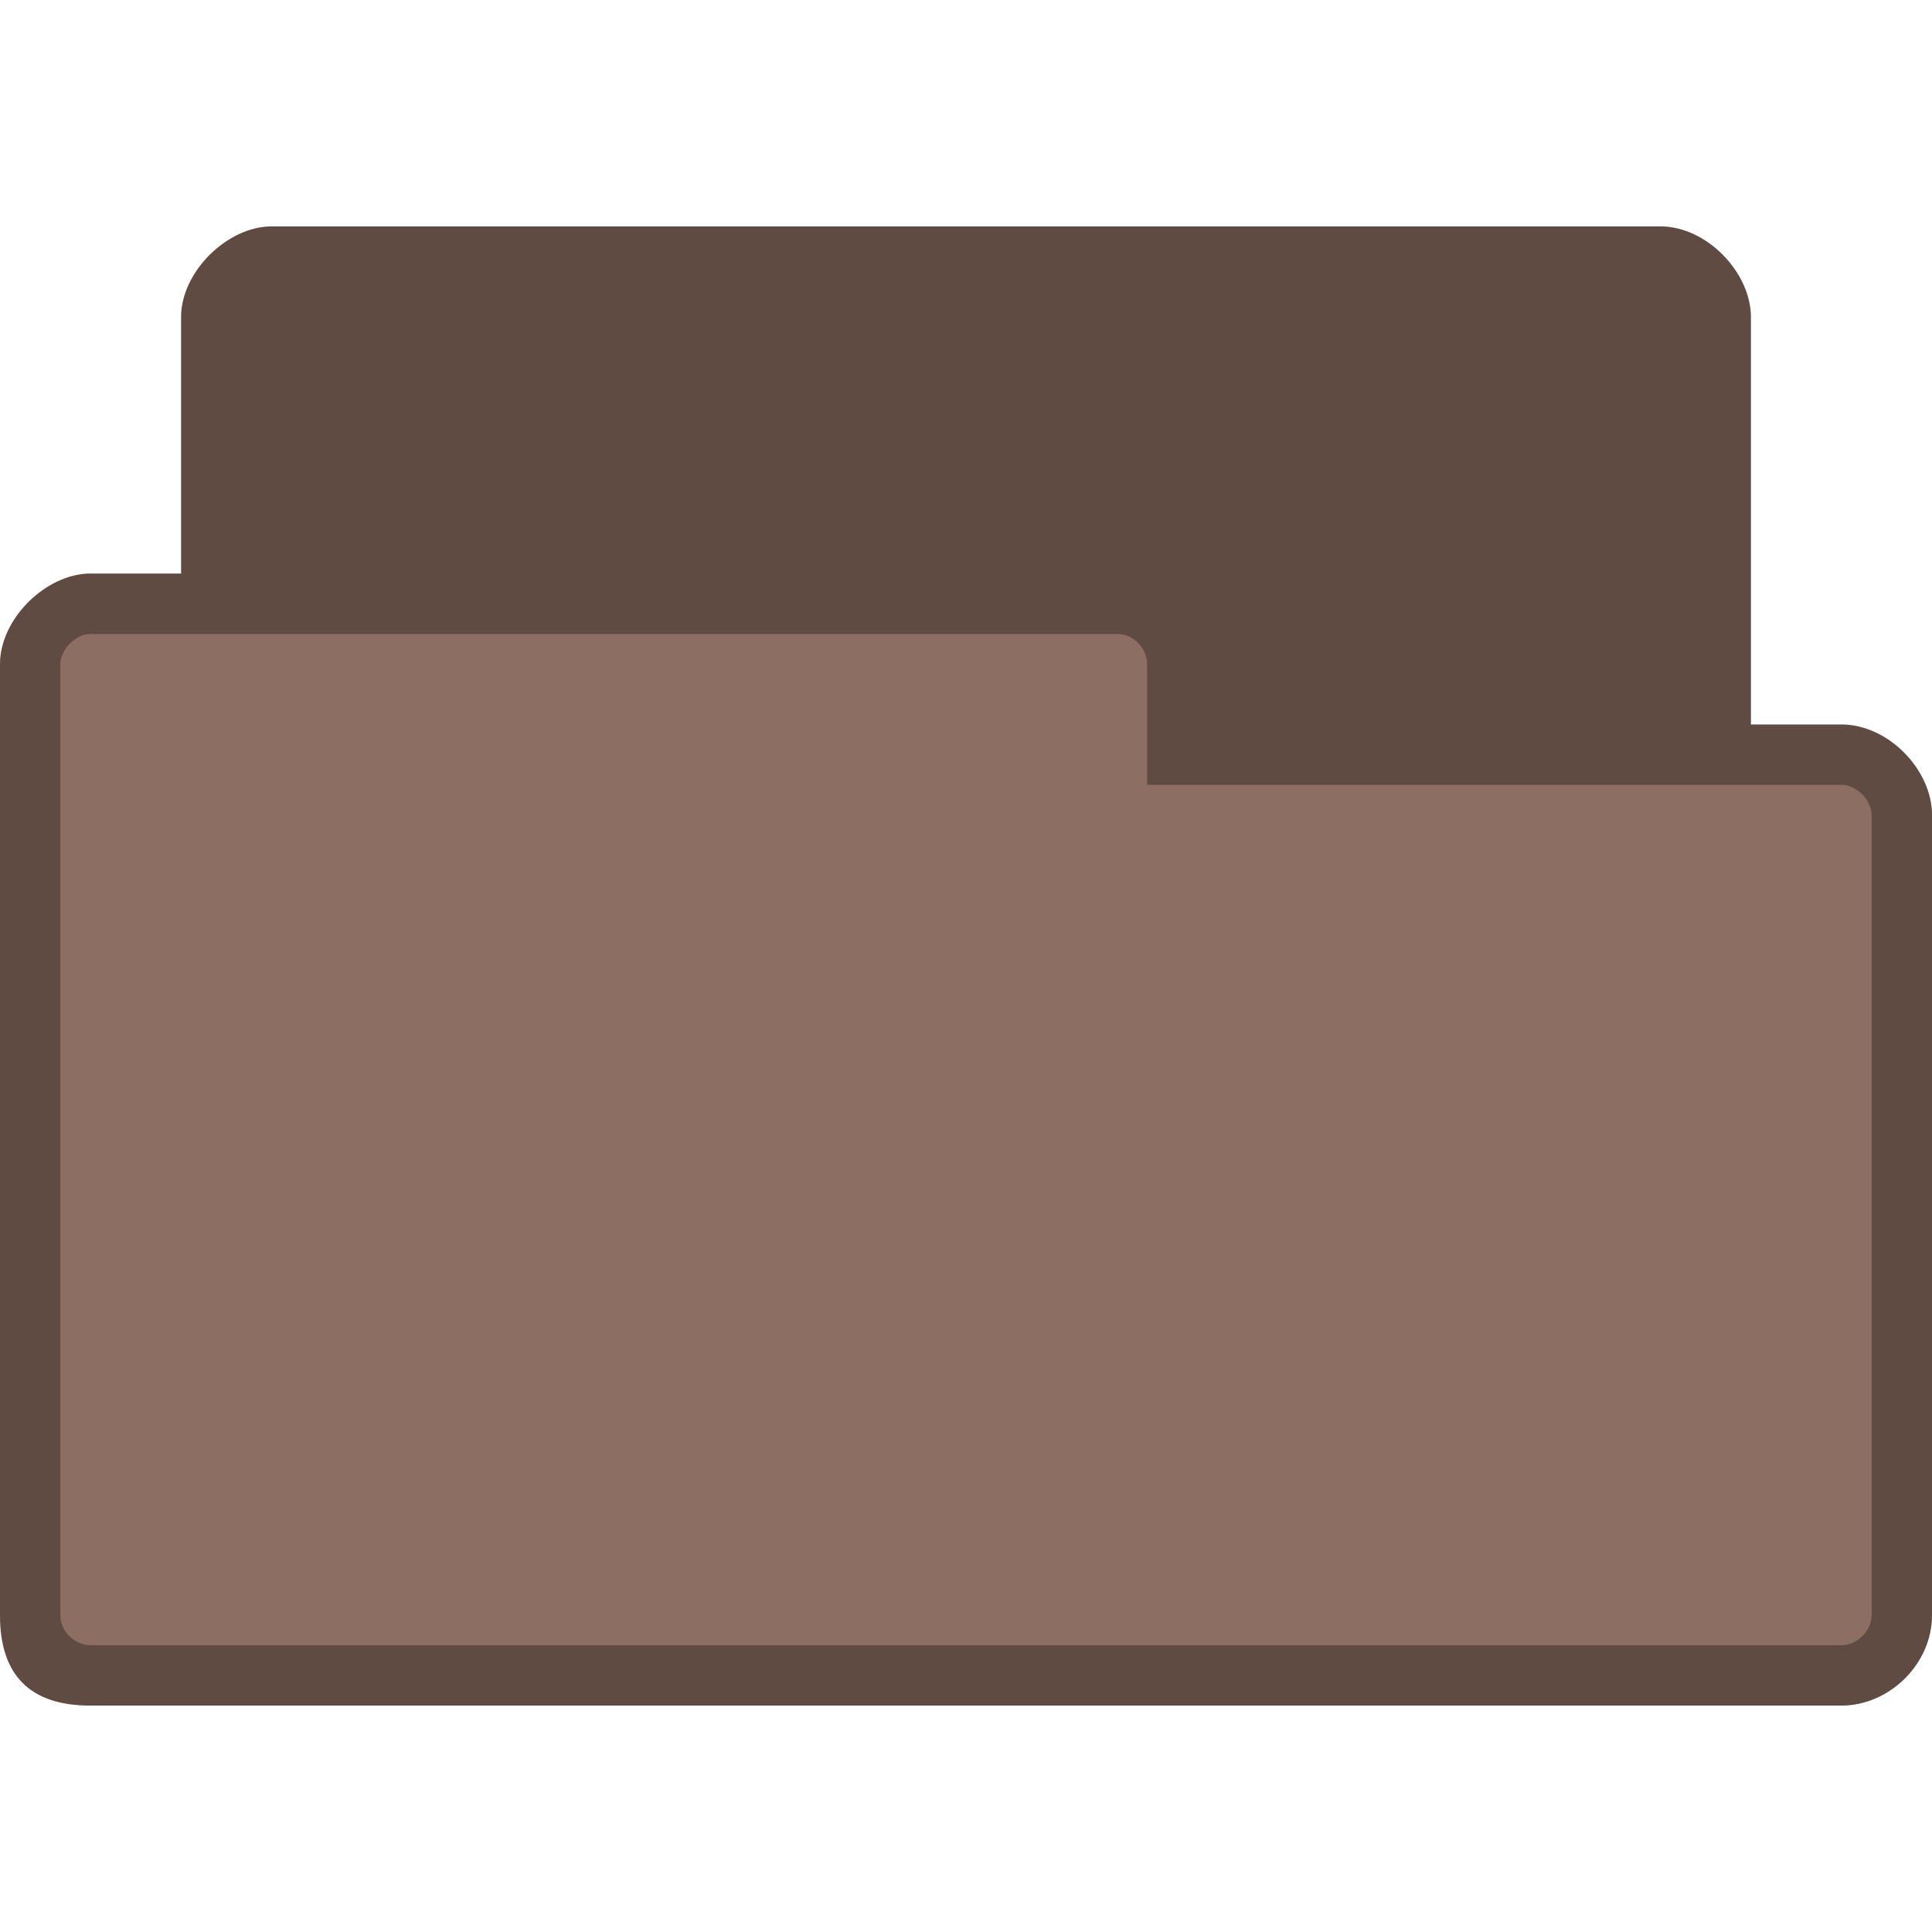 <?xml version="1.0" encoding="UTF-8" standalone="no"?>
<svg
   xmlns:dc="http://purl.org/dc/elements/1.1/"
   xmlns:cc="http://creativecommons.org/ns#"
   xmlns:rdf="http://www.w3.org/1999/02/22-rdf-syntax-ns#"
   xmlns:svg="http://www.w3.org/2000/svg"
   xmlns="http://www.w3.org/2000/svg"
   xmlns:sodipodi="http://sodipodi.sourceforge.net/DTD/sodipodi-0.dtd"
   xmlns:inkscape="http://www.inkscape.org/namespaces/inkscape"
   width="256"
   height="256"
   viewBox="0 0 256 256"
   id="svg2"
   version="1.1"
   inkscape:version="0.48.5 r10040"
   sodipodi:docname="document-open.svg">
  <defs
     id="defs10" />
  <sodipodi:namedview
     pagecolor="#ffffff"
     bordercolor="#666666"
     borderopacity="1"
     objecttolerance="10"
     gridtolerance="10"
     guidetolerance="10"
     inkscape:pageopacity="0"
     inkscape:pageshadow="2"
     inkscape:window-width="1280"
     inkscape:window-height="969"
     id="namedview8"
     showgrid="true"
     inkscape:zoom="29.5"
     inkscape:cx="260.92196"
     inkscape:cy="154.57377"
     inkscape:window-x="0"
     inkscape:window-y="0"
     inkscape:window-maximized="1"
     inkscape:current-layer="svg2">
    <inkscape:grid
       type="xygrid"
       id="grid3010" />
  </sodipodi:namedview>
  <path
     style="fill:#8d6e63;fill-opacity:1;stroke:none"
     d="m 36,30 c -5.856,0 -12,6 -12,12 l 0,34 -12,0 C 6.12,76 0,81.981 0,88 l 0,126 c 0,8 4,12 12,12 l 232,0 c 6.27,0 12,-5.433 12,-12 l 0,-106 c 0,-6.02 -5.82,-12 -12,-12 l -12,0 0,-54 c 0,-5.845 -5.813,-12 -12,-12 z"
     id="path6-6"
     inkscape:connector-curvature="0"
     sodipodi:nodetypes="ssccssssscccsss" />
  <path
     sodipodi:nodetypes="sscsssssssscsssssscssssssss"
     inkscape:connector-curvature="0"
     style="fill:#000000;fill-opacity:0.322;stroke:none"
     d="m 36,30 c -5.856,0 -12,6 -12,12 l 0,34 -12,0 C 6.12,76 0,81.981 0,88 l 0,126 c 0,8 4,12 12,12 l 232,0 c 6.27,0 12,-5.433 12,-12 l 0,-106 c 0,-6.02 -5.794,-12 -12,-12 l -12,0 0,-54 c 0,-5.845 -5.813,-12 -12,-12 z m -24,54 136,0 c 2.361,0 4,2.059 4,4 l 0,16 92,0 c 2.022,0 4,2.035 4,4 l 0,106 c 0,2.085 -1.915,4 -4,4 L 12,218 c -1.857,0 -4,-1.585 -4,-4 L 8,88 c 0,-1.97 2.066,-4 4,-4 z"
     id="path3778" />
</svg>
